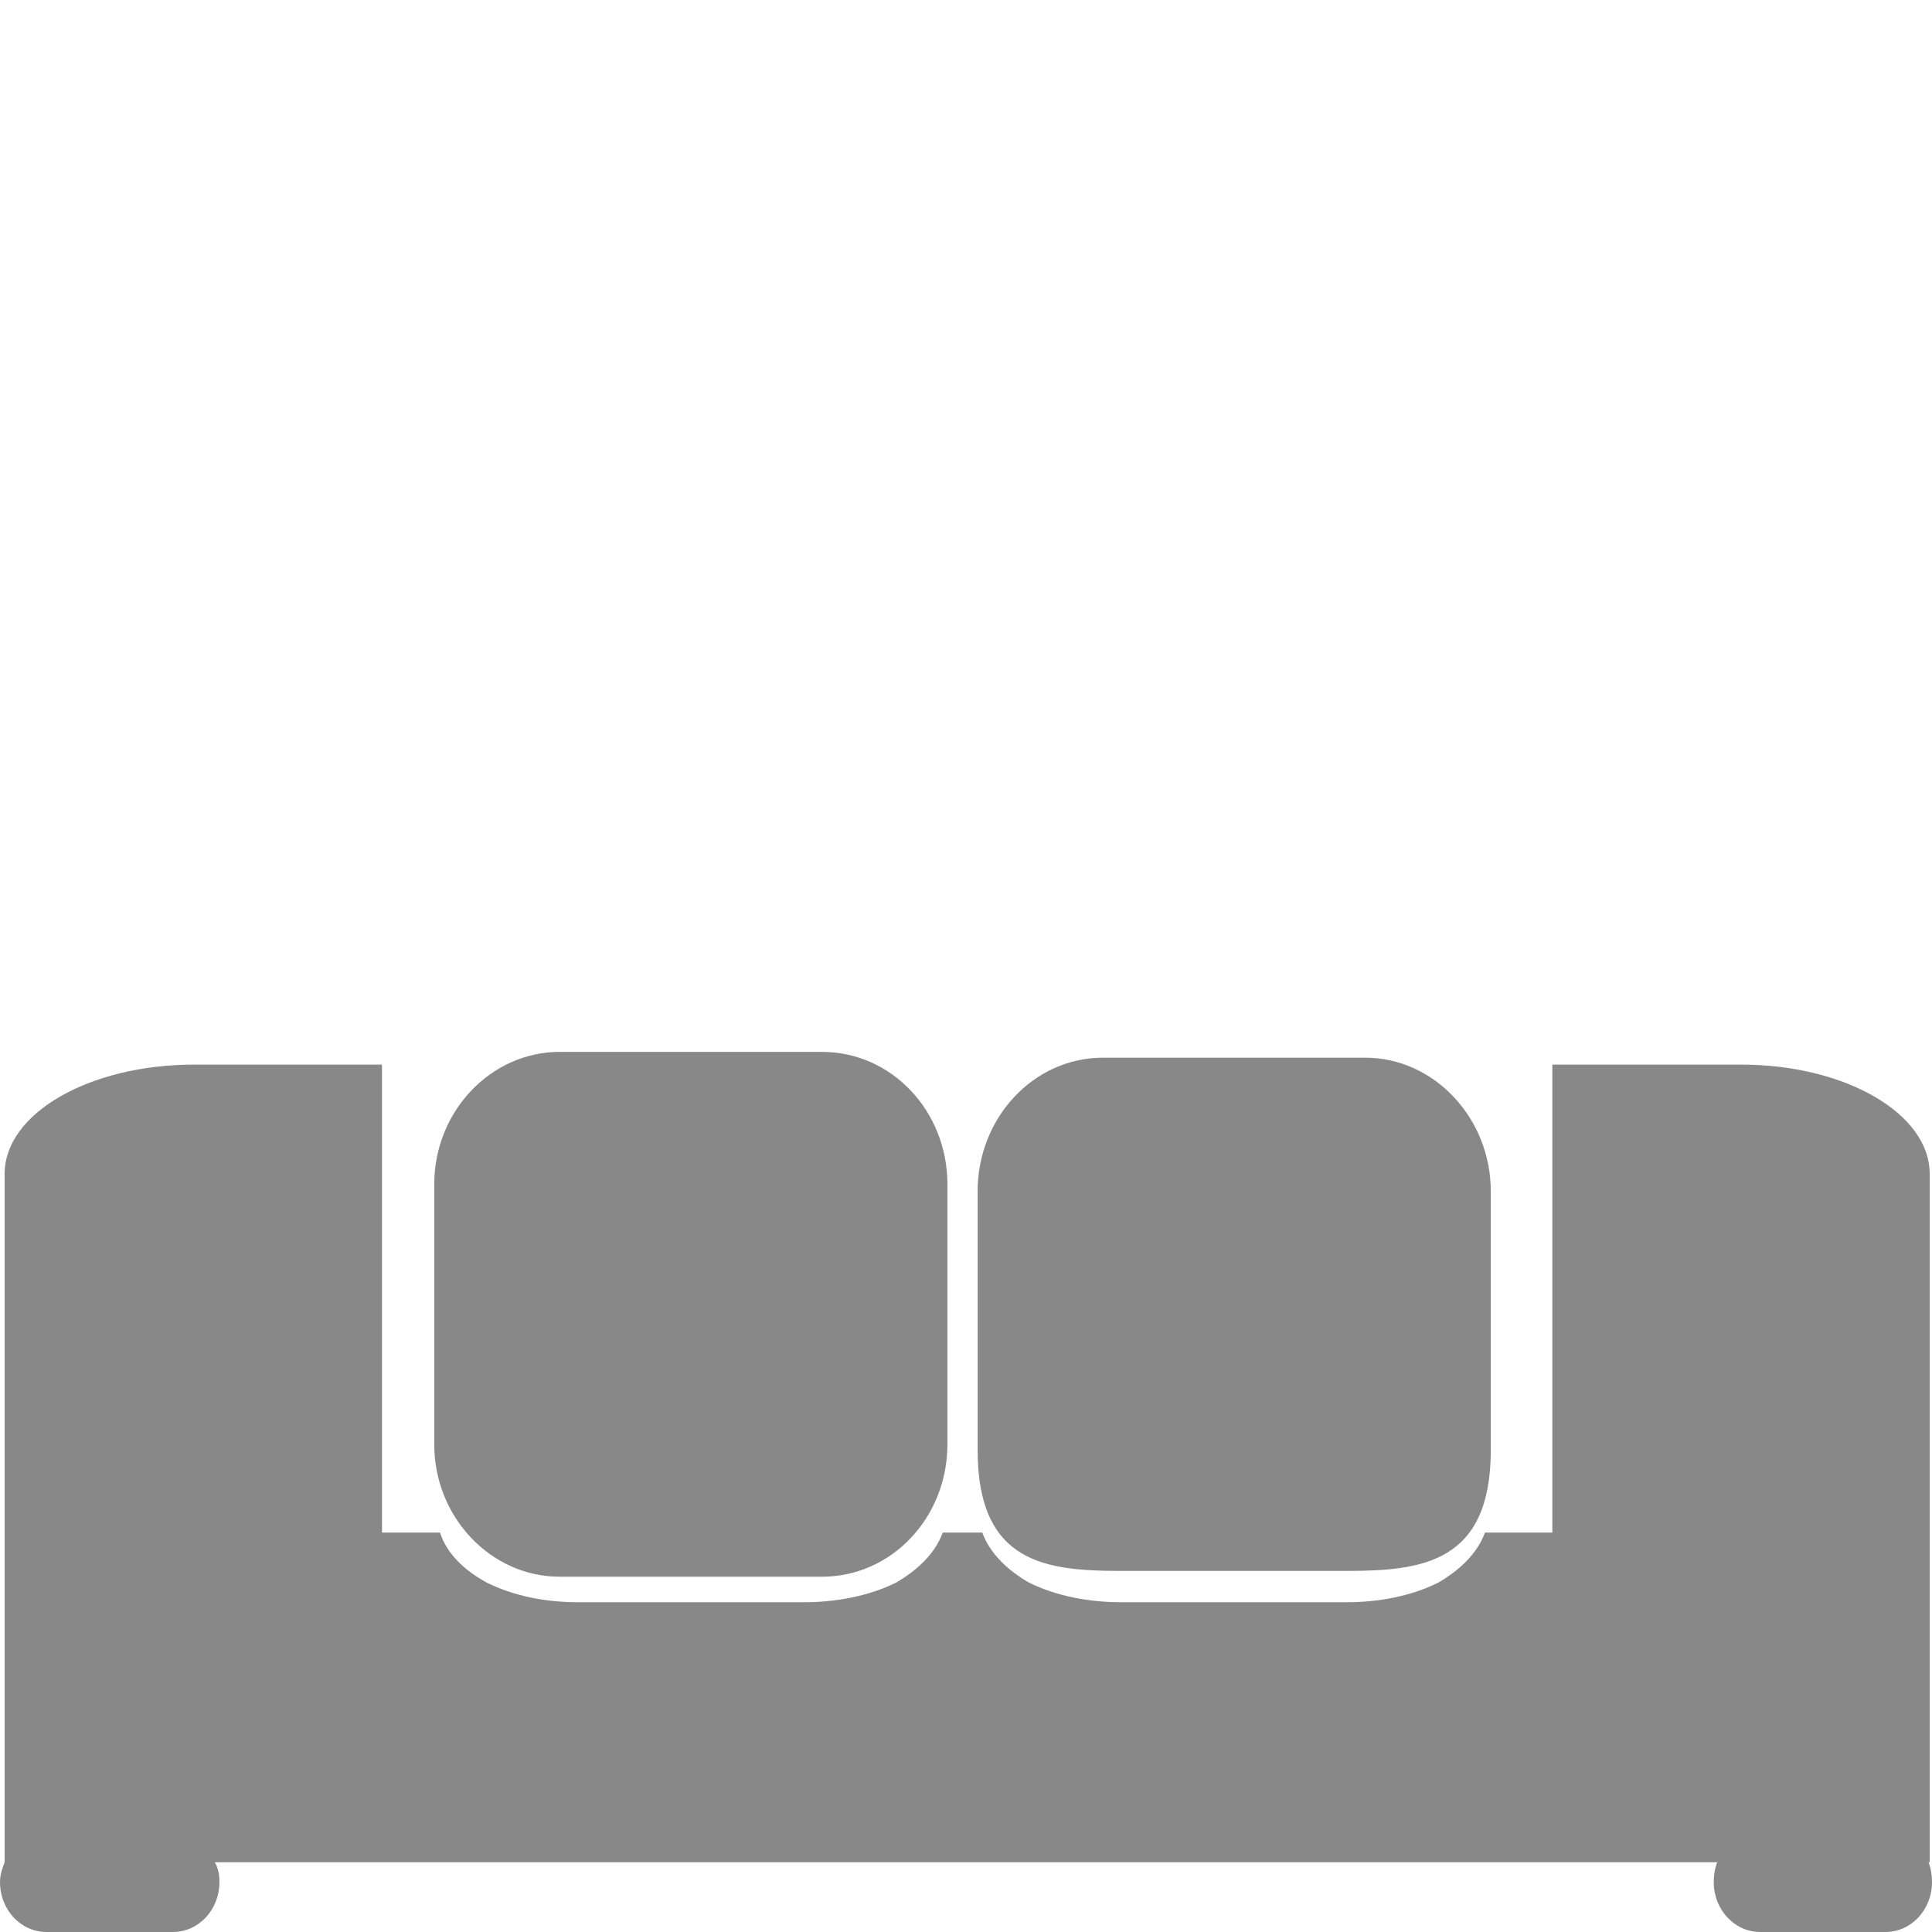 <svg xmlns="http://www.w3.org/2000/svg" width="100" height="100"><path fill-rule="evenodd" clip-rule="evenodd" fill="#898889" d="M57.093 54.746h13.58c3.547 0 6.49 3.124 6.49 6.91v13.402c0 5.829-3.545 6.252-7.451 6.252h-11.72c-3.905 0-7.39-.423-7.39-6.252V61.656c0-3.786 2.883-6.91 6.49-6.91zm-28.126-.3h13.581c3.606 0 6.49 3.065 6.49 6.85V74.76c0 3.784-2.884 6.85-6.49 6.85h-13.58c-3.548 0-6.491-3.066-6.491-6.85V61.297c0-3.786 2.943-6.852 6.49-6.852zM99.82 96.39c.12.3.181.664.181 1.023 0 1.44-1.081 2.586-2.403 2.586h-6.49c-1.323 0-2.405-1.146-2.405-2.586 0-.36.06-.723.18-1.023H11.118c.18.3.24.664.24 1.023 0 1.44-1.081 2.586-2.402 2.586H2.404C1.082 100 0 98.854 0 97.414c0-.36.121-.723.24-1.023V60.755c0-3.125 4.388-5.65 9.797-5.65h9.734v24.22h3.005c.36 1.142 1.323 1.985 2.404 2.583 1.443.722 3.125 1.023 4.688 1.023h11.778c1.563 0 3.306-.301 4.749-1.023 1.021-.598 1.983-1.441 2.402-2.583h2.045c.419 1.142 1.38 1.985 2.403 2.583 1.442.722 3.186 1.023 4.747 1.023h11.72c1.622 0 3.305-.301 4.747-1.023 1.021-.598 1.983-1.441 2.404-2.583h3.486v-24.22h9.795c5.35 0 9.736 2.525 9.736 5.65V96.39h-.06z"/></svg>
